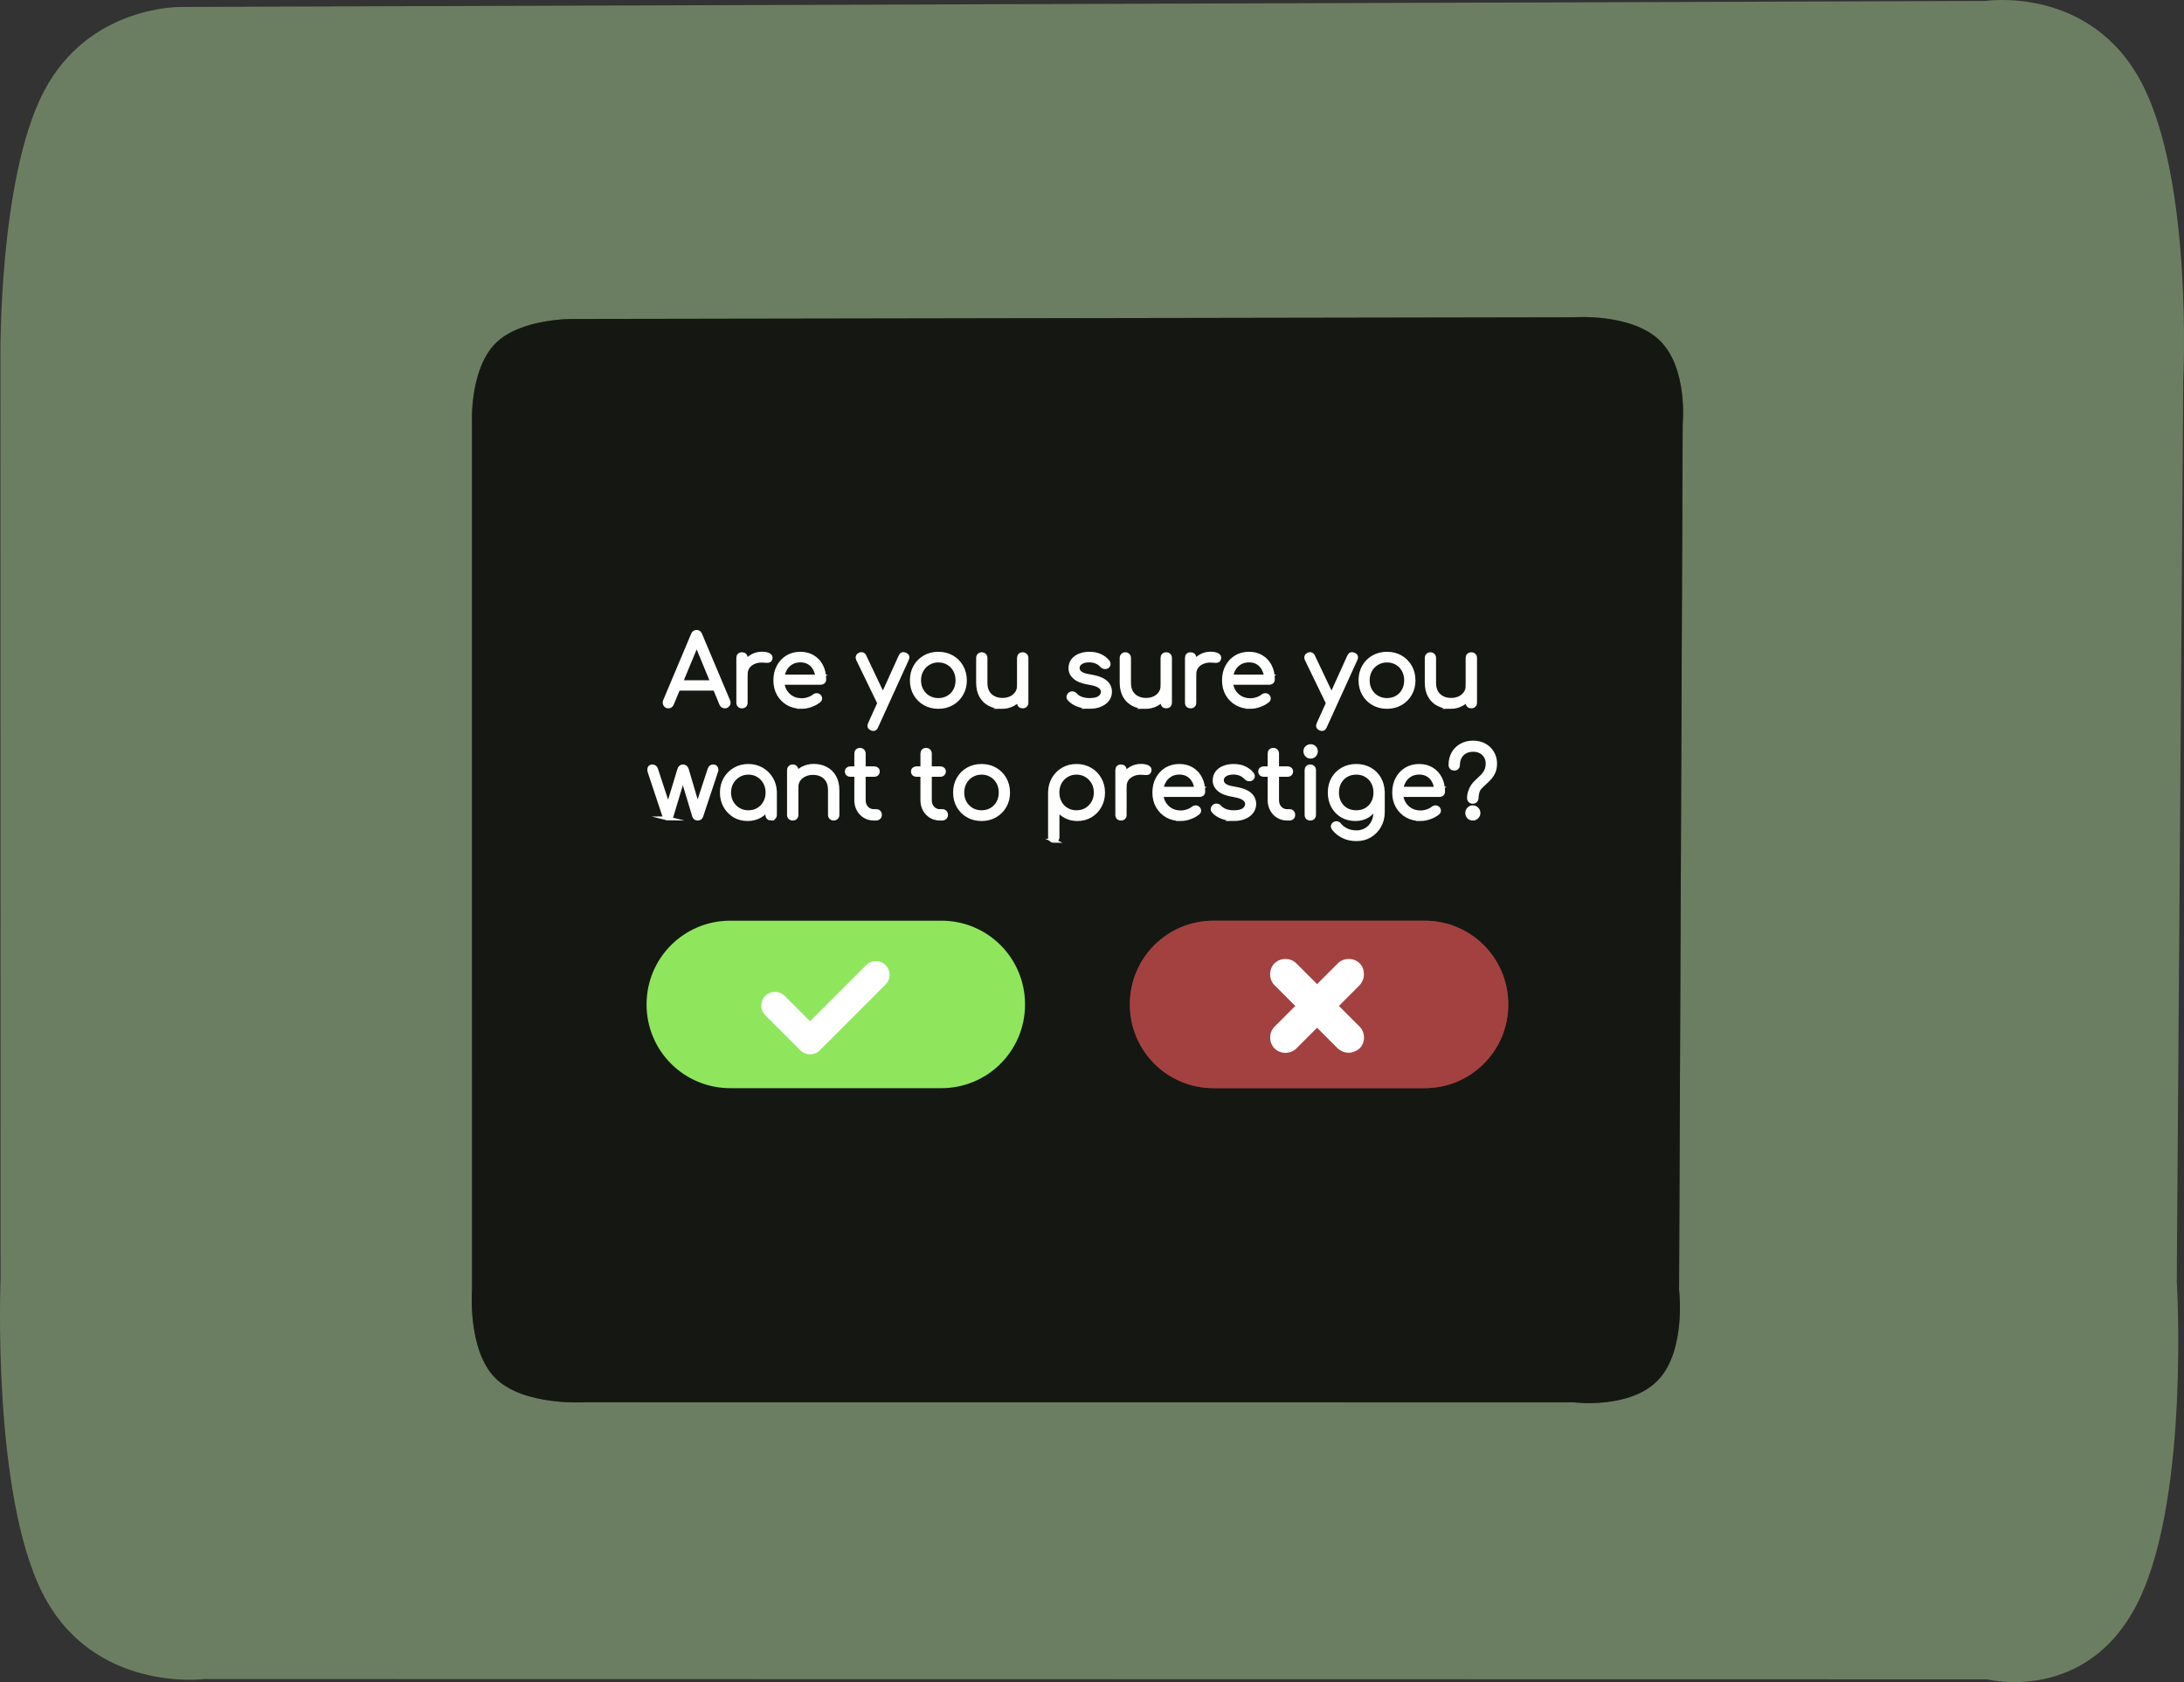 <svg version="1.1" xmlns="http://www.w3.org/2000/svg" xmlns:xlink="http://www.w3.org/1999/xlink" width="542.311" height="417.599" viewBox="0,0,542.311,417.599"><rect x="0" y="0" width="542.311" height="417.599" fill="#333333" stroke="none"/><g transform="translate(27.538,33.523)"><g data-paper-data="{&quot;isPaintingLayer&quot;:true}" stroke-miterlimit="10" stroke-dasharray="" stroke-dashoffset="0" style="mix-blend-mode: normal"><path d="M504.292,-12.877c12.733,24.372 10.294,73.583 10.294,73.583l-1.613,223.755c0,0 3.228,52.815 -9.289,79.068c-12.517,26.252 -37.88,19.861 -37.88,19.861l-442.566,-0.072c0,0 -27.544,3.58 -40.183,-21.246c-12.639,-24.826 -10.447,-78.201 -10.447,-78.201l-0.036,-228.28c0,0 -0.571,-44.411 10.684,-66.215c11.255,-21.804 34.426,-21.178 34.426,-21.178l447.798,-1.483c0,0 26.079,-3.965 38.812,20.407z" data-paper-data="{&quot;origRot&quot;:0,&quot;index&quot;:null}" fill="#bae6a0" fill-rule="evenodd" stroke="none" stroke-width="1" stroke-linecap="round" stroke-linejoin="round" opacity="0.424"/><path d="M384.583,51.001c7.062,6.865 5.709,20.727 5.709,20.727l-0.895,215.028c0,0 1.791,14.877 -5.152,22.272c-6.943,7.395 -21.01,5.595 -21.01,5.595l-245.469,-0.02c0,0 -15.277,1.008 -22.287,-5.985c-7.01,-6.993 -5.795,-22.028 -5.795,-22.028l-0.02,-216.302c0,0 -0.317,-12.51 5.926,-18.652c6.243,-6.142 19.095,-5.965 19.095,-5.965l248.371,-0.418c0,0 14.465,-1.117 21.527,5.748z" data-paper-data="{&quot;origRot&quot;:0,&quot;index&quot;:null}" fill="#000000" fill-rule="evenodd" stroke="none" stroke-width="1" stroke-linecap="round" stroke-linejoin="round" opacity="0.424"/><path d="M384.583,51.001c7.062,6.865 5.709,20.727 5.709,20.727l-0.895,215.028c0,0 1.791,14.877 -5.152,22.272c-6.943,7.395 -21.01,5.595 -21.01,5.595l-245.469,-0.02c0,0 -15.277,1.008 -22.287,-5.985c-7.01,-6.993 -5.795,-22.028 -5.795,-22.028l-0.02,-216.302c0,0 -0.317,-12.51 5.926,-18.652c6.243,-6.142 19.095,-5.965 19.095,-5.965l248.371,-0.418c0,0 14.465,-1.117 21.527,5.748z" data-paper-data="{&quot;origRot&quot;:0,&quot;index&quot;:null}" fill="#000000" fill-rule="evenodd" stroke="none" stroke-width="1" stroke-linecap="round" stroke-linejoin="round" opacity="0.424"/><path d="M384.583,51.001c7.062,6.865 5.709,20.727 5.709,20.727l-0.895,215.028c0,0 1.791,14.877 -5.152,22.272c-6.943,7.395 -21.01,5.595 -21.01,5.595l-245.469,-0.02c0,0 -15.277,1.008 -22.287,-5.985c-7.01,-6.993 -5.795,-22.028 -5.795,-22.028l-0.02,-216.302c0,0 -0.317,-12.51 5.926,-18.652c6.243,-6.142 19.095,-5.965 19.095,-5.965l248.371,-0.418c0,0 14.465,-1.117 21.527,5.748z" data-paper-data="{&quot;origRot&quot;:0,&quot;index&quot;:null}" fill="#000000" fill-rule="evenodd" stroke="none" stroke-width="1" stroke-linecap="round" stroke-linejoin="round" opacity="0.424"/><g fill-rule="nonzero" stroke="none" stroke-width="0.365" stroke-linecap="round" stroke-linejoin="round"><path d="M153.801,195.051h52.399c11.517,0 20.789,9.272 20.789,20.789c0,11.517 -9.272,20.789 -20.789,20.789h-52.399c-11.517,0 -20.789,-9.272 -20.789,-20.789c0,-11.517 9.272,-20.789 20.789,-20.789z" fill="#8fe65d"/><path d="M273.801,195.051h52.399c11.517,0 20.789,9.272 20.789,20.789c0,11.517 -9.272,20.789 -20.789,20.789h-52.399c-11.517,0 -20.789,-9.272 -20.789,-20.789c0,-11.517 9.272,-20.789 20.789,-20.789z" fill="#ff6565"/></g><path d="M273.801,195.051h52.399c11.517,0 20.789,9.272 20.789,20.789c0,11.517 -9.272,20.789 -20.789,20.789h-52.399c-11.517,0 -20.789,-9.272 -20.789,-20.789c0,-11.517 9.272,-20.789 20.789,-20.789z" fill-opacity="0.201" fill="#000000" fill-rule="nonzero" stroke="none" stroke-width="0.365" stroke-linecap="round" stroke-linejoin="round"/><g fill="#ffffff" fill-rule="nonzero" stroke="#ffffff" stroke-width="1" stroke-linecap="square" stroke-linejoin="miter"><path d="M138.427,141.83c-0.356,0 -0.613,-0.145 -0.772,-0.435c-0.158,-0.303 -0.178,-0.6 -0.059,-0.89l6.944,-16.48c0.171,-0.435 0.475,-0.653 0.91,-0.653c0.409,0 0.699,0.218 0.87,0.653l6.964,16.5c0.145,0.303 0.125,0.6 -0.059,0.89c-0.185,0.277 -0.442,0.415 -0.772,0.415c-0.185,0 -0.356,-0.046 -0.514,-0.138c-0.145,-0.092 -0.264,-0.237 -0.356,-0.435l-6.489,-15.748h0.732l-6.548,15.748c-0.079,0.198 -0.198,0.343 -0.356,0.435c-0.145,0.092 -0.31,0.138 -0.495,0.138zM139.99,137.438l0.712,-1.583h9.575l0.712,1.583zM156.577,133.877c0.04,-0.976 0.29,-1.847 0.752,-2.611c0.475,-0.778 1.082,-1.385 1.82,-1.82c0.752,-0.448 1.583,-0.673 2.493,-0.673c0.725,0 1.286,0.106 1.682,0.317c0.396,0.198 0.547,0.495 0.455,0.89c-0.066,0.237 -0.178,0.396 -0.336,0.475c-0.145,0.066 -0.323,0.092 -0.534,0.079c-0.211,-0.013 -0.448,-0.026 -0.712,-0.04c-0.884,-0.079 -1.668,0.013 -2.354,0.277c-0.686,0.251 -1.233,0.646 -1.642,1.187c-0.396,0.541 -0.594,1.18 -0.594,1.919zM156.715,141.83c-0.29,0 -0.514,-0.079 -0.673,-0.237c-0.158,-0.158 -0.237,-0.376 -0.237,-0.653v-11.138c0,-0.277 0.079,-0.495 0.237,-0.653c0.158,-0.158 0.382,-0.237 0.673,-0.237c0.277,0 0.495,0.079 0.653,0.237c0.158,0.158 0.237,0.376 0.237,0.653v11.138c0,0.277 -0.079,0.495 -0.237,0.653c-0.158,0.158 -0.376,0.237 -0.653,0.237zM171.554,141.948c-1.279,0 -2.414,-0.277 -3.403,-0.831c-0.976,-0.567 -1.748,-1.345 -2.315,-2.334c-0.554,-0.989 -0.831,-2.123 -0.831,-3.403c0,-1.293 0.264,-2.427 0.791,-3.403c0.528,-0.989 1.253,-1.767 2.176,-2.334c0.936,-0.567 2.011,-0.851 3.225,-0.851c1.187,0 2.222,0.27 3.106,0.811c0.897,0.541 1.589,1.293 2.077,2.255c0.488,0.963 0.732,2.058 0.732,3.284c0,0.251 -0.079,0.455 -0.237,0.613c-0.158,0.145 -0.363,0.218 -0.613,0.218h-10.03v-1.523h10.228l-1.009,0.732c0.013,-0.91 -0.158,-1.728 -0.514,-2.453c-0.343,-0.725 -0.831,-1.293 -1.464,-1.701c-0.633,-0.409 -1.391,-0.613 -2.275,-0.613c-0.897,0 -1.688,0.218 -2.374,0.653c-0.673,0.422 -1.194,1.009 -1.563,1.761c-0.369,0.739 -0.554,1.589 -0.554,2.552c0,0.963 0.204,1.814 0.613,2.552c0.422,0.739 0.996,1.326 1.721,1.761c0.725,0.422 1.563,0.633 2.513,0.633c0.567,0 1.134,-0.099 1.701,-0.297c0.58,-0.198 1.042,-0.448 1.385,-0.752c0.171,-0.145 0.369,-0.218 0.594,-0.218c0.224,-0.013 0.409,0.046 0.554,0.178c0.211,0.185 0.317,0.389 0.317,0.613c0.013,0.211 -0.073,0.396 -0.257,0.554c-0.528,0.448 -1.194,0.818 -1.998,1.108c-0.791,0.29 -1.556,0.435 -2.295,0.435zM189.339,147.448c-0.132,0 -0.277,-0.033 -0.435,-0.099c-0.528,-0.237 -0.673,-0.613 -0.435,-1.128l7.617,-16.816c0.237,-0.501 0.613,-0.646 1.128,-0.435c0.541,0.224 0.692,0.6 0.455,1.128l-7.656,16.816c-0.158,0.356 -0.382,0.534 -0.673,0.534zM191.951,141.434c-0.237,0.106 -0.462,0.125 -0.673,0.059c-0.198,-0.079 -0.356,-0.237 -0.475,-0.475l-5.282,-10.901c-0.106,-0.237 -0.119,-0.455 -0.04,-0.653c0.079,-0.211 0.237,-0.376 0.475,-0.495c0.237,-0.106 0.455,-0.119 0.653,-0.04c0.211,0.066 0.369,0.218 0.475,0.455l5.183,10.901c0.119,0.237 0.152,0.462 0.099,0.673c-0.04,0.198 -0.178,0.356 -0.415,0.475zM205.471,141.948c-1.266,0 -2.394,-0.284 -3.383,-0.851c-0.989,-0.567 -1.767,-1.345 -2.334,-2.334c-0.567,-0.989 -0.851,-2.117 -0.851,-3.383c0,-1.279 0.284,-2.414 0.851,-3.403c0.567,-0.989 1.345,-1.767 2.334,-2.334c0.989,-0.567 2.117,-0.851 3.383,-0.851c1.253,0 2.374,0.284 3.363,0.851c0.989,0.567 1.767,1.345 2.334,2.334c0.567,0.989 0.857,2.123 0.87,3.403c0,1.266 -0.29,2.394 -0.87,3.383c-0.567,0.989 -1.345,1.767 -2.334,2.334c-0.989,0.567 -2.11,0.851 -3.363,0.851zM205.471,140.287c0.91,0 1.728,-0.211 2.453,-0.633c0.725,-0.422 1.293,-1.002 1.701,-1.741c0.409,-0.739 0.613,-1.583 0.613,-2.532c0,-0.95 -0.204,-1.794 -0.613,-2.532c-0.409,-0.752 -0.976,-1.339 -1.701,-1.761c-0.725,-0.435 -1.543,-0.653 -2.453,-0.653c-0.91,0 -1.728,0.218 -2.453,0.653c-0.725,0.422 -1.299,1.009 -1.721,1.761c-0.422,0.739 -0.633,1.583 -0.633,2.532c0,0.95 0.211,1.794 0.633,2.532c0.422,0.739 0.996,1.319 1.721,1.741c0.725,0.422 1.543,0.633 2.453,0.633zM221.206,141.968c-1.121,0 -2.123,-0.231 -3.007,-0.692c-0.884,-0.462 -1.583,-1.141 -2.097,-2.038c-0.501,-0.897 -0.752,-1.992 -0.752,-3.284v-6.153c0,-0.251 0.086,-0.462 0.257,-0.633c0.171,-0.171 0.382,-0.257 0.633,-0.257c0.264,0 0.481,0.086 0.653,0.257c0.171,0.171 0.257,0.382 0.257,0.633v6.153c0,0.976 0.185,1.781 0.554,2.414c0.382,0.62 0.89,1.088 1.523,1.405c0.633,0.317 1.352,0.475 2.156,0.475c0.778,0 1.477,-0.145 2.097,-0.435c0.62,-0.303 1.108,-0.712 1.464,-1.227c0.369,-0.528 0.554,-1.121 0.554,-1.781h1.306c-0.053,0.989 -0.33,1.873 -0.831,2.651c-0.488,0.778 -1.154,1.391 -1.998,1.84c-0.831,0.448 -1.754,0.673 -2.77,0.673zM226.39,141.83c-0.264,0 -0.481,-0.079 -0.653,-0.237c-0.158,-0.171 -0.237,-0.402 -0.237,-0.692v-11.099c0,-0.264 0.079,-0.475 0.237,-0.633c0.171,-0.171 0.389,-0.257 0.653,-0.257c0.277,0 0.501,0.086 0.673,0.257c0.171,0.158 0.257,0.369 0.257,0.633v11.099c0,0.29 -0.086,0.521 -0.257,0.692c-0.171,0.158 -0.396,0.237 -0.673,0.237zM243.012,141.948c-0.936,0 -1.86,-0.158 -2.77,-0.475c-0.91,-0.317 -1.649,-0.791 -2.216,-1.424c-0.185,-0.185 -0.264,-0.396 -0.237,-0.633c0.04,-0.237 0.165,-0.442 0.376,-0.613c0.211,-0.158 0.435,-0.218 0.673,-0.178c0.237,0.026 0.435,0.125 0.594,0.297c0.382,0.448 0.884,0.791 1.504,1.029c0.62,0.224 1.312,0.336 2.077,0.336c1.161,0 1.998,-0.198 2.513,-0.594c0.528,-0.409 0.798,-0.89 0.811,-1.444c0,-0.567 -0.27,-1.035 -0.811,-1.405c-0.528,-0.382 -1.405,-0.673 -2.631,-0.87c-1.596,-0.251 -2.763,-0.692 -3.502,-1.326c-0.739,-0.633 -1.108,-1.378 -1.108,-2.236c0,-0.805 0.211,-1.471 0.633,-1.998c0.422,-0.541 0.989,-0.943 1.701,-1.207c0.712,-0.277 1.49,-0.415 2.334,-0.415c1.055,0 1.965,0.185 2.73,0.554c0.765,0.356 1.385,0.838 1.86,1.444c0.158,0.211 0.218,0.429 0.178,0.653c-0.026,0.211 -0.152,0.389 -0.376,0.534c-0.185,0.106 -0.402,0.138 -0.653,0.099c-0.237,-0.04 -0.442,-0.152 -0.613,-0.336c-0.396,-0.448 -0.857,-0.778 -1.385,-0.989c-0.514,-0.224 -1.108,-0.336 -1.781,-0.336c-0.87,0 -1.57,0.178 -2.097,0.534c-0.514,0.356 -0.772,0.805 -0.772,1.345c0,0.356 0.099,0.673 0.297,0.95c0.198,0.264 0.534,0.501 1.009,0.712c0.488,0.198 1.167,0.363 2.038,0.495c1.174,0.198 2.104,0.481 2.79,0.851c0.686,0.369 1.174,0.805 1.464,1.306c0.29,0.488 0.435,1.022 0.435,1.603c0,0.739 -0.218,1.391 -0.653,1.959c-0.422,0.554 -1.016,0.989 -1.781,1.306c-0.765,0.317 -1.642,0.475 -2.631,0.475zM256.852,141.968c-1.121,0 -2.123,-0.231 -3.007,-0.692c-0.884,-0.462 -1.583,-1.141 -2.097,-2.038c-0.501,-0.897 -0.752,-1.992 -0.752,-3.284v-6.153c0,-0.251 0.086,-0.462 0.257,-0.633c0.171,-0.171 0.382,-0.257 0.633,-0.257c0.264,0 0.481,0.086 0.653,0.257c0.171,0.171 0.257,0.382 0.257,0.633v6.153c0,0.976 0.185,1.781 0.554,2.414c0.382,0.62 0.89,1.088 1.523,1.405c0.633,0.317 1.352,0.475 2.156,0.475c0.778,0 1.477,-0.145 2.097,-0.435c0.62,-0.303 1.108,-0.712 1.464,-1.227c0.369,-0.528 0.554,-1.121 0.554,-1.781h1.306c-0.053,0.989 -0.33,1.873 -0.831,2.651c-0.488,0.778 -1.154,1.391 -1.998,1.84c-0.831,0.448 -1.754,0.673 -2.77,0.673zM262.035,141.83c-0.264,0 -0.481,-0.079 -0.653,-0.237c-0.158,-0.171 -0.237,-0.402 -0.237,-0.692v-11.099c0,-0.264 0.079,-0.475 0.237,-0.633c0.171,-0.171 0.389,-0.257 0.653,-0.257c0.277,0 0.501,0.086 0.673,0.257c0.171,0.158 0.257,0.369 0.257,0.633v11.099c0,0.29 -0.086,0.521 -0.257,0.692c-0.171,0.158 -0.396,0.237 -0.673,0.237zM267.977,133.877c0.04,-0.976 0.29,-1.847 0.752,-2.611c0.475,-0.778 1.082,-1.385 1.82,-1.82c0.752,-0.448 1.583,-0.673 2.493,-0.673c0.725,0 1.286,0.106 1.682,0.317c0.396,0.198 0.547,0.495 0.455,0.89c-0.066,0.237 -0.178,0.396 -0.336,0.475c-0.145,0.066 -0.323,0.092 -0.534,0.079c-0.211,-0.013 -0.448,-0.026 -0.712,-0.04c-0.884,-0.079 -1.668,0.013 -2.354,0.277c-0.686,0.251 -1.233,0.646 -1.642,1.187c-0.396,0.541 -0.594,1.18 -0.594,1.919zM268.116,141.83c-0.29,0 -0.514,-0.079 -0.673,-0.237c-0.158,-0.158 -0.237,-0.376 -0.237,-0.653v-11.138c0,-0.277 0.079,-0.495 0.237,-0.653c0.158,-0.158 0.382,-0.237 0.673,-0.237c0.277,0 0.495,0.079 0.653,0.237c0.158,0.158 0.237,0.376 0.237,0.653v11.138c0,0.277 -0.079,0.495 -0.237,0.653c-0.158,0.158 -0.376,0.237 -0.653,0.237zM282.955,141.948c-1.279,0 -2.414,-0.277 -3.403,-0.831c-0.976,-0.567 -1.748,-1.345 -2.315,-2.334c-0.554,-0.989 -0.831,-2.123 -0.831,-3.403c0,-1.293 0.264,-2.427 0.791,-3.403c0.528,-0.989 1.253,-1.767 2.176,-2.334c0.936,-0.567 2.011,-0.851 3.225,-0.851c1.187,0 2.222,0.27 3.106,0.811c0.897,0.541 1.589,1.293 2.077,2.255c0.488,0.963 0.732,2.058 0.732,3.284c0,0.251 -0.079,0.455 -0.237,0.613c-0.158,0.145 -0.363,0.218 -0.613,0.218h-10.03v-1.523h10.228l-1.009,0.732c0.013,-0.91 -0.158,-1.728 -0.514,-2.453c-0.343,-0.725 -0.831,-1.293 -1.464,-1.701c-0.633,-0.409 -1.391,-0.613 -2.275,-0.613c-0.897,0 -1.688,0.218 -2.374,0.653c-0.673,0.422 -1.194,1.009 -1.563,1.761c-0.369,0.739 -0.554,1.589 -0.554,2.552c0,0.963 0.204,1.814 0.613,2.552c0.422,0.739 0.996,1.326 1.721,1.761c0.725,0.422 1.563,0.633 2.513,0.633c0.567,0 1.134,-0.099 1.701,-0.297c0.58,-0.198 1.042,-0.448 1.385,-0.752c0.171,-0.145 0.369,-0.218 0.594,-0.218c0.224,-0.013 0.409,0.046 0.554,0.178c0.211,0.185 0.317,0.389 0.317,0.613c0.013,0.211 -0.073,0.396 -0.257,0.554c-0.528,0.448 -1.194,0.818 -1.998,1.108c-0.791,0.29 -1.556,0.435 -2.295,0.435zM300.74,147.448c-0.132,0 -0.277,-0.033 -0.435,-0.099c-0.528,-0.237 -0.673,-0.613 -0.435,-1.128l7.617,-16.816c0.237,-0.501 0.613,-0.646 1.128,-0.435c0.541,0.224 0.692,0.6 0.455,1.128l-7.656,16.816c-0.158,0.356 -0.382,0.534 -0.673,0.534zM303.351,141.434c-0.237,0.106 -0.462,0.125 -0.673,0.059c-0.198,-0.079 -0.356,-0.237 -0.475,-0.475l-5.282,-10.901c-0.106,-0.237 -0.119,-0.455 -0.04,-0.653c0.079,-0.211 0.237,-0.376 0.475,-0.495c0.237,-0.106 0.455,-0.119 0.653,-0.04c0.211,0.066 0.369,0.218 0.475,0.455l5.183,10.901c0.119,0.237 0.152,0.462 0.099,0.673c-0.04,0.198 -0.178,0.356 -0.415,0.475zM316.872,141.948c-1.266,0 -2.394,-0.284 -3.383,-0.851c-0.989,-0.567 -1.767,-1.345 -2.334,-2.334c-0.567,-0.989 -0.851,-2.117 -0.851,-3.383c0,-1.279 0.284,-2.414 0.851,-3.403c0.567,-0.989 1.345,-1.767 2.334,-2.334c0.989,-0.567 2.117,-0.851 3.383,-0.851c1.253,0 2.374,0.284 3.363,0.851c0.989,0.567 1.767,1.345 2.334,2.334c0.567,0.989 0.857,2.123 0.87,3.403c0,1.266 -0.29,2.394 -0.87,3.383c-0.567,0.989 -1.345,1.767 -2.334,2.334c-0.989,0.567 -2.11,0.851 -3.363,0.851zM316.872,140.287c0.91,0 1.728,-0.211 2.453,-0.633c0.725,-0.422 1.293,-1.002 1.701,-1.741c0.409,-0.739 0.613,-1.583 0.613,-2.532c0,-0.95 -0.204,-1.794 -0.613,-2.532c-0.409,-0.752 -0.976,-1.339 -1.701,-1.761c-0.725,-0.435 -1.543,-0.653 -2.453,-0.653c-0.91,0 -1.728,0.218 -2.453,0.653c-0.725,0.422 -1.299,1.009 -1.721,1.761c-0.422,0.739 -0.633,1.583 -0.633,2.532c0,0.95 0.211,1.794 0.633,2.532c0.422,0.739 0.996,1.319 1.721,1.741c0.725,0.422 1.543,0.633 2.453,0.633zM332.607,141.968c-1.121,0 -2.123,-0.231 -3.007,-0.692c-0.884,-0.462 -1.583,-1.141 -2.097,-2.038c-0.501,-0.897 -0.752,-1.992 -0.752,-3.284v-6.153c0,-0.251 0.086,-0.462 0.257,-0.633c0.171,-0.171 0.382,-0.257 0.633,-0.257c0.264,0 0.481,0.086 0.653,0.257c0.171,0.171 0.257,0.382 0.257,0.633v6.153c0,0.976 0.185,1.781 0.554,2.414c0.382,0.62 0.89,1.088 1.523,1.405c0.633,0.317 1.352,0.475 2.156,0.475c0.778,0 1.477,-0.145 2.097,-0.435c0.62,-0.303 1.108,-0.712 1.464,-1.227c0.369,-0.528 0.554,-1.121 0.554,-1.781h1.306c-0.053,0.989 -0.33,1.873 -0.831,2.651c-0.488,0.778 -1.154,1.391 -1.998,1.84c-0.831,0.448 -1.754,0.673 -2.77,0.673zM337.79,141.83c-0.264,0 -0.481,-0.079 -0.653,-0.237c-0.158,-0.171 -0.237,-0.402 -0.237,-0.692v-11.099c0,-0.264 0.079,-0.475 0.237,-0.633c0.171,-0.171 0.389,-0.257 0.653,-0.257c0.277,0 0.501,0.086 0.673,0.257c0.171,0.158 0.257,0.369 0.257,0.633v11.099c0,0.29 -0.086,0.521 -0.257,0.692c-0.171,0.158 -0.396,0.237 -0.673,0.237z"/><path d="M138.343,169.685c-0.211,0 -0.396,-0.053 -0.554,-0.158c-0.158,-0.119 -0.27,-0.264 -0.336,-0.435l-3.68,-11.059c-0.092,-0.382 -0.086,-0.686 0.02,-0.91c0.119,-0.237 0.343,-0.356 0.673,-0.356c0.198,0 0.376,0.059 0.534,0.178c0.158,0.106 0.277,0.277 0.356,0.514l3.284,10.03h-0.514l3.047,-10.011c0.066,-0.211 0.171,-0.382 0.317,-0.514c0.145,-0.132 0.336,-0.198 0.574,-0.198c0.237,0 0.429,0.066 0.574,0.198c0.158,0.119 0.27,0.29 0.336,0.514l2.888,9.773h-0.396l3.205,-9.793c0.158,-0.462 0.455,-0.692 0.89,-0.692c0.343,0 0.574,0.132 0.692,0.396c0.132,0.251 0.132,0.541 0,0.87l-3.68,11.059c-0.066,0.171 -0.171,0.317 -0.317,0.435c-0.145,0.106 -0.323,0.158 -0.534,0.158c-0.198,0 -0.382,-0.053 -0.554,-0.158c-0.158,-0.119 -0.264,-0.264 -0.317,-0.435l-2.968,-9.872h0.277l-2.968,9.872c-0.066,0.185 -0.178,0.33 -0.336,0.435c-0.158,0.106 -0.33,0.158 -0.514,0.158zM158.101,169.804c-1.213,0 -2.302,-0.284 -3.264,-0.851c-0.95,-0.58 -1.708,-1.365 -2.275,-2.354c-0.554,-1.002 -0.831,-2.123 -0.831,-3.363c0,-1.253 0.284,-2.374 0.851,-3.363c0.58,-1.002 1.365,-1.787 2.354,-2.354c0.989,-0.58 2.11,-0.87 3.363,-0.87c1.24,0 2.348,0.29 3.324,0.87c0.989,0.567 1.774,1.352 2.354,2.354c0.58,0.989 0.877,2.11 0.89,3.363l-0.732,0.574c0,1.134 -0.264,2.156 -0.791,3.067c-0.528,0.897 -1.246,1.609 -2.156,2.137c-0.91,0.528 -1.939,0.791 -3.086,0.791zM158.298,168.142c0.91,0 1.721,-0.211 2.433,-0.633c0.725,-0.422 1.293,-1.009 1.701,-1.761c0.422,-0.752 0.633,-1.589 0.633,-2.513c0,-0.95 -0.211,-1.794 -0.633,-2.532c-0.409,-0.739 -0.976,-1.326 -1.701,-1.761c-0.712,-0.435 -1.523,-0.653 -2.433,-0.653c-0.897,0 -1.708,0.218 -2.433,0.653c-0.725,0.435 -1.306,1.022 -1.741,1.761c-0.422,0.739 -0.633,1.583 -0.633,2.532c0,0.923 0.211,1.761 0.633,2.513c0.435,0.752 1.016,1.339 1.741,1.761c0.725,0.422 1.537,0.633 2.433,0.633zM163.937,169.685c-0.264,0 -0.481,-0.079 -0.653,-0.237c-0.171,-0.171 -0.257,-0.389 -0.257,-0.653v-4.056l0.435,-1.86l1.405,0.356v5.559c0,0.264 -0.092,0.481 -0.277,0.653c-0.171,0.158 -0.389,0.237 -0.653,0.237zM179.474,169.685c-0.264,0 -0.481,-0.086 -0.653,-0.257c-0.171,-0.171 -0.257,-0.382 -0.257,-0.633v-6.153c0,-0.976 -0.185,-1.774 -0.554,-2.394c-0.369,-0.633 -0.877,-1.108 -1.523,-1.424c-0.633,-0.317 -1.352,-0.475 -2.156,-0.475c-0.765,0 -1.464,0.152 -2.097,0.455c-0.62,0.29 -1.114,0.699 -1.484,1.227c-0.356,0.514 -0.534,1.101 -0.534,1.761h-1.286c0.026,-0.989 0.29,-1.873 0.791,-2.651c0.514,-0.778 1.187,-1.391 2.018,-1.84c0.831,-0.448 1.761,-0.673 2.79,-0.673c1.108,0 2.104,0.231 2.987,0.692c0.884,0.462 1.583,1.141 2.097,2.038c0.514,0.897 0.772,1.992 0.772,3.284v6.153c0,0.251 -0.086,0.462 -0.257,0.633c-0.171,0.171 -0.389,0.257 -0.653,0.257zM169.325,169.685c-0.277,0 -0.501,-0.079 -0.673,-0.237c-0.171,-0.171 -0.257,-0.389 -0.257,-0.653v-11.119c0,-0.277 0.086,-0.495 0.257,-0.653c0.171,-0.171 0.396,-0.257 0.673,-0.257c0.264,0 0.475,0.086 0.633,0.257c0.171,0.158 0.257,0.376 0.257,0.653v11.119c0,0.264 -0.086,0.481 -0.257,0.653c-0.158,0.158 -0.369,0.237 -0.633,0.237zM189.452,169.685c-0.831,0 -1.576,-0.198 -2.236,-0.594c-0.646,-0.396 -1.161,-0.936 -1.543,-1.622c-0.382,-0.686 -0.574,-1.464 -0.574,-2.334v-11.554c0,-0.277 0.079,-0.501 0.237,-0.673c0.171,-0.171 0.396,-0.257 0.673,-0.257c0.264,0 0.481,0.086 0.653,0.257c0.171,0.171 0.257,0.396 0.257,0.673v11.554c0,0.791 0.237,1.444 0.712,1.959c0.475,0.514 1.082,0.772 1.82,0.772h0.633c0.251,0 0.455,0.086 0.613,0.257c0.158,0.171 0.237,0.396 0.237,0.673c0,0.264 -0.092,0.481 -0.277,0.653c-0.185,0.158 -0.422,0.237 -0.712,0.237zM183.576,158.824c-0.237,0 -0.435,-0.073 -0.594,-0.218c-0.158,-0.158 -0.237,-0.35 -0.237,-0.574c0,-0.237 0.079,-0.429 0.237,-0.574c0.158,-0.145 0.356,-0.218 0.594,-0.218h6.014c0.237,0 0.435,0.073 0.594,0.218c0.158,0.145 0.237,0.336 0.237,0.574c0,0.224 -0.079,0.415 -0.237,0.574c-0.158,0.145 -0.356,0.218 -0.594,0.218zM205.869,169.685c-0.831,0 -1.576,-0.198 -2.236,-0.594c-0.646,-0.396 -1.161,-0.936 -1.543,-1.622c-0.382,-0.686 -0.574,-1.464 -0.574,-2.334v-11.554c0,-0.277 0.079,-0.501 0.237,-0.673c0.171,-0.171 0.396,-0.257 0.673,-0.257c0.264,0 0.481,0.086 0.653,0.257c0.171,0.171 0.257,0.396 0.257,0.673v11.554c0,0.791 0.237,1.444 0.712,1.959c0.475,0.514 1.082,0.772 1.82,0.772h0.633c0.251,0 0.455,0.086 0.613,0.257c0.158,0.171 0.237,0.396 0.237,0.673c0,0.264 -0.092,0.481 -0.277,0.653c-0.185,0.158 -0.422,0.237 -0.712,0.237zM199.993,158.824c-0.237,0 -0.435,-0.073 -0.594,-0.218c-0.158,-0.158 -0.237,-0.35 -0.237,-0.574c0,-0.237 0.079,-0.429 0.237,-0.574c0.158,-0.145 0.356,-0.218 0.594,-0.218h6.014c0.237,0 0.435,0.073 0.594,0.218c0.158,0.145 0.237,0.336 0.237,0.574c0,0.224 -0.079,0.415 -0.237,0.574c-0.158,0.145 -0.356,0.218 -0.594,0.218zM216.196,169.804c-1.266,0 -2.394,-0.284 -3.383,-0.851c-0.989,-0.567 -1.767,-1.345 -2.334,-2.334c-0.567,-0.989 -0.851,-2.117 -0.851,-3.383c0,-1.279 0.284,-2.414 0.851,-3.403c0.567,-0.989 1.345,-1.767 2.334,-2.334c0.989,-0.567 2.117,-0.851 3.383,-0.851c1.253,0 2.374,0.284 3.363,0.851c0.989,0.567 1.767,1.345 2.334,2.334c0.567,0.989 0.857,2.123 0.87,3.403c0,1.266 -0.29,2.394 -0.87,3.383c-0.567,0.989 -1.345,1.767 -2.334,2.334c-0.989,0.567 -2.11,0.851 -3.363,0.851zM216.196,168.142c0.91,0 1.728,-0.211 2.453,-0.633c0.725,-0.422 1.293,-1.002 1.701,-1.741c0.409,-0.739 0.613,-1.583 0.613,-2.532c0,-0.95 -0.204,-1.794 -0.613,-2.532c-0.409,-0.752 -0.976,-1.339 -1.701,-1.761c-0.725,-0.435 -1.543,-0.653 -2.453,-0.653c-0.91,0 -1.728,0.218 -2.453,0.653c-0.725,0.422 -1.299,1.009 -1.721,1.761c-0.422,0.739 -0.633,1.583 -0.633,2.532c0,0.95 0.211,1.794 0.633,2.532c0.422,0.739 0.996,1.319 1.721,1.741c0.725,0.422 1.543,0.633 2.453,0.633zM234.143,175.205c-0.277,0 -0.501,-0.086 -0.673,-0.257c-0.171,-0.158 -0.257,-0.376 -0.257,-0.653v-11.158c0.026,-1.227 0.323,-2.328 0.89,-3.304c0.58,-0.989 1.358,-1.767 2.334,-2.334c0.989,-0.567 2.097,-0.851 3.324,-0.851c1.266,0 2.394,0.29 3.383,0.87c0.989,0.567 1.767,1.352 2.334,2.354c0.58,0.989 0.87,2.11 0.87,3.363c0,1.24 -0.277,2.361 -0.831,3.363c-0.554,0.989 -1.312,1.774 -2.275,2.354c-0.963,0.567 -2.051,0.851 -3.264,0.851c-1.055,0 -2.011,-0.224 -2.869,-0.673c-0.857,-0.448 -1.55,-1.042 -2.077,-1.781v6.944c0,0.277 -0.086,0.495 -0.257,0.653c-0.158,0.171 -0.369,0.257 -0.633,0.257zM239.762,168.142c0.91,0 1.728,-0.211 2.453,-0.633c0.725,-0.422 1.299,-1.009 1.721,-1.761c0.422,-0.752 0.633,-1.589 0.633,-2.513c0,-0.95 -0.211,-1.794 -0.633,-2.532c-0.422,-0.739 -0.996,-1.326 -1.721,-1.761c-0.725,-0.435 -1.543,-0.653 -2.453,-0.653c-0.897,0 -1.708,0.218 -2.433,0.653c-0.725,0.435 -1.293,1.022 -1.701,1.761c-0.409,0.739 -0.613,1.583 -0.613,2.532c0,0.923 0.204,1.761 0.613,2.513c0.409,0.752 0.976,1.339 1.701,1.761c0.725,0.422 1.537,0.633 2.433,0.633zM250.686,161.732c0.04,-0.976 0.29,-1.847 0.752,-2.611c0.475,-0.778 1.082,-1.385 1.82,-1.82c0.752,-0.448 1.583,-0.673 2.493,-0.673c0.725,0 1.286,0.106 1.682,0.317c0.396,0.198 0.547,0.495 0.455,0.89c-0.066,0.237 -0.178,0.396 -0.336,0.475c-0.145,0.066 -0.323,0.092 -0.534,0.079c-0.211,-0.013 -0.448,-0.026 -0.712,-0.04c-0.884,-0.079 -1.668,0.013 -2.354,0.277c-0.686,0.251 -1.233,0.646 -1.642,1.187c-0.396,0.541 -0.594,1.18 -0.594,1.919zM250.824,169.685c-0.29,0 -0.514,-0.079 -0.673,-0.237c-0.158,-0.158 -0.237,-0.376 -0.237,-0.653v-11.138c0,-0.277 0.079,-0.495 0.237,-0.653c0.158,-0.158 0.382,-0.237 0.673,-0.237c0.277,0 0.495,0.079 0.653,0.237c0.158,0.158 0.237,0.376 0.237,0.653v11.138c0,0.277 -0.079,0.495 -0.237,0.653c-0.158,0.158 -0.376,0.237 -0.653,0.237zM265.664,169.804c-1.279,0 -2.414,-0.277 -3.403,-0.831c-0.976,-0.567 -1.748,-1.345 -2.315,-2.334c-0.554,-0.989 -0.831,-2.123 -0.831,-3.403c0,-1.293 0.264,-2.427 0.791,-3.403c0.528,-0.989 1.253,-1.767 2.176,-2.334c0.936,-0.567 2.011,-0.851 3.225,-0.851c1.187,0 2.222,0.27 3.106,0.811c0.897,0.541 1.589,1.293 2.077,2.255c0.488,0.963 0.732,2.058 0.732,3.284c0,0.251 -0.079,0.455 -0.237,0.613c-0.158,0.145 -0.363,0.218 -0.613,0.218h-10.03v-1.523h10.228l-1.009,0.732c0.013,-0.91 -0.158,-1.728 -0.514,-2.453c-0.343,-0.725 -0.831,-1.293 -1.464,-1.701c-0.633,-0.409 -1.391,-0.613 -2.275,-0.613c-0.897,0 -1.688,0.218 -2.374,0.653c-0.673,0.422 -1.194,1.009 -1.563,1.761c-0.369,0.739 -0.554,1.589 -0.554,2.552c0,0.963 0.204,1.814 0.613,2.552c0.422,0.739 0.996,1.326 1.721,1.761c0.725,0.422 1.563,0.633 2.513,0.633c0.567,0 1.134,-0.099 1.701,-0.297c0.58,-0.198 1.042,-0.448 1.385,-0.752c0.171,-0.145 0.369,-0.218 0.594,-0.218c0.224,-0.013 0.409,0.046 0.554,0.178c0.211,0.185 0.317,0.389 0.317,0.613c0.013,0.211 -0.073,0.396 -0.257,0.554c-0.528,0.448 -1.194,0.818 -1.998,1.108c-0.791,0.29 -1.556,0.435 -2.295,0.435zM278.822,169.804c-0.936,0 -1.86,-0.158 -2.77,-0.475c-0.91,-0.317 -1.649,-0.791 -2.216,-1.424c-0.185,-0.185 -0.264,-0.396 -0.237,-0.633c0.04,-0.237 0.165,-0.442 0.376,-0.613c0.211,-0.158 0.435,-0.218 0.673,-0.178c0.237,0.026 0.435,0.125 0.594,0.297c0.382,0.448 0.884,0.791 1.504,1.029c0.62,0.224 1.312,0.336 2.077,0.336c1.161,0 1.998,-0.198 2.513,-0.594c0.528,-0.409 0.798,-0.89 0.811,-1.444c0,-0.567 -0.27,-1.035 -0.811,-1.405c-0.528,-0.382 -1.405,-0.673 -2.631,-0.87c-1.596,-0.251 -2.763,-0.692 -3.502,-1.326c-0.739,-0.633 -1.108,-1.378 -1.108,-2.236c0,-0.805 0.211,-1.471 0.633,-1.998c0.422,-0.541 0.989,-0.943 1.701,-1.207c0.712,-0.277 1.49,-0.415 2.334,-0.415c1.055,0 1.965,0.185 2.73,0.554c0.765,0.356 1.385,0.838 1.86,1.444c0.158,0.211 0.218,0.429 0.178,0.653c-0.026,0.211 -0.152,0.389 -0.376,0.534c-0.185,0.106 -0.402,0.138 -0.653,0.099c-0.237,-0.04 -0.442,-0.152 -0.613,-0.336c-0.396,-0.448 -0.857,-0.778 -1.385,-0.989c-0.514,-0.224 -1.108,-0.336 -1.781,-0.336c-0.87,0 -1.57,0.178 -2.097,0.534c-0.514,0.356 -0.772,0.805 -0.772,1.345c0,0.356 0.099,0.673 0.297,0.95c0.198,0.264 0.534,0.501 1.009,0.712c0.488,0.198 1.167,0.363 2.038,0.495c1.174,0.198 2.104,0.481 2.79,0.851c0.686,0.369 1.174,0.805 1.464,1.306c0.29,0.488 0.435,1.022 0.435,1.603c0,0.739 -0.218,1.391 -0.653,1.959c-0.422,0.554 -1.016,0.989 -1.781,1.306c-0.765,0.317 -1.642,0.475 -2.631,0.475zM292.089,169.685c-0.831,0 -1.576,-0.198 -2.236,-0.594c-0.646,-0.396 -1.161,-0.936 -1.543,-1.622c-0.382,-0.686 -0.574,-1.464 -0.574,-2.334v-11.554c0,-0.277 0.079,-0.501 0.237,-0.673c0.171,-0.171 0.396,-0.257 0.673,-0.257c0.264,0 0.481,0.086 0.653,0.257c0.171,0.171 0.257,0.396 0.257,0.673v11.554c0,0.791 0.237,1.444 0.712,1.959c0.475,0.514 1.082,0.772 1.82,0.772h0.633c0.251,0 0.455,0.086 0.613,0.257c0.158,0.171 0.237,0.396 0.237,0.673c0,0.264 -0.092,0.481 -0.277,0.653c-0.185,0.158 -0.422,0.237 -0.712,0.237zM286.213,158.824c-0.237,0 -0.435,-0.073 -0.594,-0.218c-0.158,-0.158 -0.237,-0.35 -0.237,-0.574c0,-0.237 0.079,-0.429 0.237,-0.574c0.158,-0.145 0.356,-0.218 0.594,-0.218h6.014c0.237,0 0.435,0.073 0.594,0.218c0.158,0.145 0.237,0.336 0.237,0.574c0,0.224 -0.079,0.415 -0.237,0.574c-0.158,0.145 -0.356,0.218 -0.594,0.218zM297.826,169.685c-0.277,0 -0.501,-0.079 -0.673,-0.237c-0.158,-0.171 -0.237,-0.402 -0.237,-0.692v-11.079c0,-0.277 0.079,-0.495 0.237,-0.653c0.171,-0.171 0.396,-0.257 0.673,-0.257c0.264,0 0.481,0.086 0.653,0.257c0.171,0.158 0.257,0.376 0.257,0.653v11.079c0,0.29 -0.086,0.521 -0.257,0.692c-0.171,0.158 -0.389,0.237 -0.653,0.237zM297.905,154.313c-0.356,0 -0.659,-0.125 -0.91,-0.376c-0.251,-0.264 -0.376,-0.574 -0.376,-0.93c0,-0.396 0.132,-0.706 0.396,-0.93c0.264,-0.224 0.567,-0.336 0.91,-0.336c0.33,0 0.62,0.112 0.87,0.336c0.264,0.224 0.396,0.534 0.396,0.93c0,0.356 -0.125,0.666 -0.376,0.93c-0.251,0.251 -0.554,0.376 -0.91,0.376zM309.044,169.804c-1.24,0 -2.341,-0.277 -3.304,-0.831c-0.963,-0.567 -1.715,-1.345 -2.255,-2.334c-0.541,-0.989 -0.811,-2.123 -0.811,-3.403c0,-1.293 0.284,-2.433 0.851,-3.423c0.567,-0.989 1.345,-1.761 2.334,-2.315c0.989,-0.567 2.117,-0.851 3.383,-0.851c1.266,0 2.394,0.284 3.383,0.851c0.989,0.554 1.761,1.326 2.315,2.315c0.567,0.989 0.857,2.13 0.87,3.423l-1.068,0.574c0,1.161 -0.244,2.196 -0.732,3.106c-0.488,0.897 -1.161,1.603 -2.018,2.117c-0.857,0.514 -1.84,0.772 -2.948,0.772zM309.282,174.79c-1.24,0 -2.334,-0.237 -3.284,-0.712c-0.936,-0.462 -1.715,-1.088 -2.334,-1.879c-0.171,-0.198 -0.251,-0.409 -0.237,-0.633c0.026,-0.211 0.145,-0.389 0.356,-0.534c0.198,-0.145 0.422,-0.198 0.673,-0.158c0.264,0.053 0.462,0.178 0.594,0.376c0.462,0.567 1.049,1.022 1.761,1.365c0.725,0.343 1.556,0.514 2.493,0.514c0.884,0 1.682,-0.211 2.394,-0.633c0.712,-0.422 1.273,-1.022 1.682,-1.8c0.422,-0.765 0.633,-1.668 0.633,-2.71v-3.581l0.692,-1.385l1.108,0.218v4.827c0,1.266 -0.284,2.407 -0.851,3.423c-0.567,1.016 -1.339,1.82 -2.315,2.414c-0.976,0.594 -2.097,0.89 -3.363,0.89zM309.242,168.142c0.923,0 1.741,-0.204 2.453,-0.613c0.725,-0.422 1.293,-1.002 1.701,-1.741c0.409,-0.739 0.613,-1.589 0.613,-2.552c0,-0.963 -0.204,-1.814 -0.613,-2.552c-0.409,-0.752 -0.976,-1.339 -1.701,-1.761c-0.712,-0.422 -1.53,-0.633 -2.453,-0.633c-0.936,0 -1.767,0.211 -2.493,0.633c-0.725,0.422 -1.293,1.009 -1.701,1.761c-0.409,0.739 -0.613,1.589 -0.613,2.552c0,0.963 0.204,1.814 0.613,2.552c0.409,0.739 0.976,1.319 1.701,1.741c0.725,0.409 1.556,0.613 2.493,0.613zM325.215,169.804c-1.279,0 -2.414,-0.277 -3.403,-0.831c-0.976,-0.567 -1.748,-1.345 -2.315,-2.334c-0.554,-0.989 -0.831,-2.123 -0.831,-3.403c0,-1.293 0.264,-2.427 0.791,-3.403c0.528,-0.989 1.253,-1.767 2.176,-2.334c0.936,-0.567 2.011,-0.851 3.225,-0.851c1.187,0 2.222,0.27 3.106,0.811c0.897,0.541 1.589,1.293 2.077,2.255c0.488,0.963 0.732,2.058 0.732,3.284c0,0.251 -0.079,0.455 -0.237,0.613c-0.158,0.145 -0.363,0.218 -0.613,0.218h-10.03v-1.523h10.228l-1.009,0.732c0.013,-0.91 -0.158,-1.728 -0.514,-2.453c-0.343,-0.725 -0.831,-1.293 -1.464,-1.701c-0.633,-0.409 -1.391,-0.613 -2.275,-0.613c-0.897,0 -1.688,0.218 -2.374,0.653c-0.673,0.422 -1.194,1.009 -1.563,1.761c-0.369,0.739 -0.554,1.589 -0.554,2.552c0,0.963 0.204,1.814 0.613,2.552c0.422,0.739 0.996,1.326 1.721,1.761c0.725,0.422 1.563,0.633 2.513,0.633c0.567,0 1.134,-0.099 1.701,-0.297c0.58,-0.198 1.042,-0.448 1.385,-0.752c0.171,-0.145 0.369,-0.218 0.594,-0.218c0.224,-0.013 0.409,0.046 0.554,0.178c0.211,0.185 0.317,0.389 0.317,0.613c0.013,0.211 -0.073,0.396 -0.257,0.554c-0.528,0.448 -1.194,0.818 -1.998,1.108c-0.791,0.29 -1.556,0.435 -2.295,0.435zM338.175,165.511c-0.264,0 -0.488,-0.086 -0.673,-0.257c-0.171,-0.185 -0.257,-0.415 -0.257,-0.692c0,-0.633 0.152,-1.312 0.455,-2.038c0.317,-0.725 0.752,-1.345 1.306,-1.86c0.488,-0.462 0.95,-0.903 1.385,-1.326c0.448,-0.422 0.805,-0.89 1.068,-1.405c0.277,-0.528 0.415,-1.187 0.415,-1.978c0,-0.607 -0.152,-1.167 -0.455,-1.682c-0.29,-0.514 -0.706,-0.917 -1.246,-1.207c-0.541,-0.303 -1.174,-0.455 -1.899,-0.455c-0.791,0 -1.471,0.165 -2.038,0.495c-0.567,0.317 -1.002,0.758 -1.306,1.326c-0.303,0.567 -0.455,1.22 -0.455,1.959c0,0.264 -0.086,0.481 -0.257,0.653c-0.171,0.158 -0.389,0.237 -0.653,0.237c-0.264,0 -0.481,-0.079 -0.653,-0.237c-0.171,-0.171 -0.257,-0.389 -0.257,-0.653c0,-1.095 0.231,-2.051 0.692,-2.869c0.475,-0.831 1.134,-1.484 1.978,-1.959c0.844,-0.475 1.827,-0.712 2.948,-0.712c1.042,0 1.972,0.224 2.79,0.673c0.818,0.448 1.457,1.068 1.919,1.86c0.475,0.778 0.712,1.668 0.712,2.671c0,0.884 -0.158,1.635 -0.475,2.255c-0.303,0.607 -0.712,1.167 -1.227,1.682c-0.514,0.514 -1.082,1.055 -1.701,1.622c-0.488,0.435 -0.811,0.93 -0.969,1.484c-0.145,0.554 -0.218,1.042 -0.218,1.464c0,0.277 -0.092,0.508 -0.277,0.692c-0.171,0.171 -0.389,0.257 -0.653,0.257zM338.175,169.685c-0.396,0 -0.725,-0.132 -0.989,-0.396c-0.251,-0.277 -0.376,-0.6 -0.376,-0.969c0,-0.396 0.132,-0.725 0.396,-0.989c0.264,-0.277 0.587,-0.415 0.969,-0.415c0.382,0 0.706,0.138 0.969,0.415c0.277,0.264 0.415,0.594 0.415,0.989c0,0.369 -0.138,0.692 -0.415,0.969c-0.264,0.264 -0.587,0.396 -0.969,0.396z"/></g><path d="M273.801,195.051h52.399c11.517,0 20.789,9.272 20.789,20.789c0,11.517 -9.272,20.789 -20.789,20.789h-52.399c-11.517,0 -20.789,-9.272 -20.789,-20.789c0,-11.517 9.272,-20.789 20.789,-20.789z" fill-opacity="0.201" fill="#000000" fill-rule="nonzero" stroke="none" stroke-width="0.365" stroke-linecap="round" stroke-linejoin="round"/><path d="M192.362,210.892l-16.346,16.346c-0.665,0.664 -1.535,0.996 -2.406,0.996c-0.871,0 -1.742,-0.332 -2.406,-0.996l-8.709,-8.709c-1.329,-1.329 -1.329,-3.483 0,-4.812c1.329,-1.329 3.483,-1.329 4.812,0l6.303,6.303l13.94,-13.94c1.329,-1.329 3.483,-1.329 4.812,0c1.329,1.329 1.329,3.483 0,4.812z" fill="#ffffff" fill-rule="nonzero" stroke="none" stroke-width="1" stroke-linecap="butt" stroke-linejoin="miter"/><g fill="#ffffff" fill-rule="nonzero" stroke="none" stroke-width="1" stroke-linecap="butt" stroke-linejoin="miter"><path d="M307.292,227.828c-0.924,0 -1.981,-0.396 -2.773,-1.189l-15.584,-15.584c-1.453,-1.453 -1.453,-3.962 0,-5.415c1.453,-1.453 3.962,-1.453 5.415,0l15.716,15.716c1.453,1.453 1.453,3.962 0,5.415c-0.792,0.66 -1.717,1.057 -2.773,1.057z"/><path d="M311.138,208.414c0,0.924 -0.396,1.981 -1.189,2.773l-15.584,15.584c-1.453,1.453 -3.962,1.453 -5.415,0c-1.453,-1.453 -1.453,-3.962 0,-5.415l15.716,-15.716c1.453,-1.453 3.962,-1.453 5.415,0c0.792,0.792 1.057,1.717 1.057,2.773z"/></g></g></g></svg>
